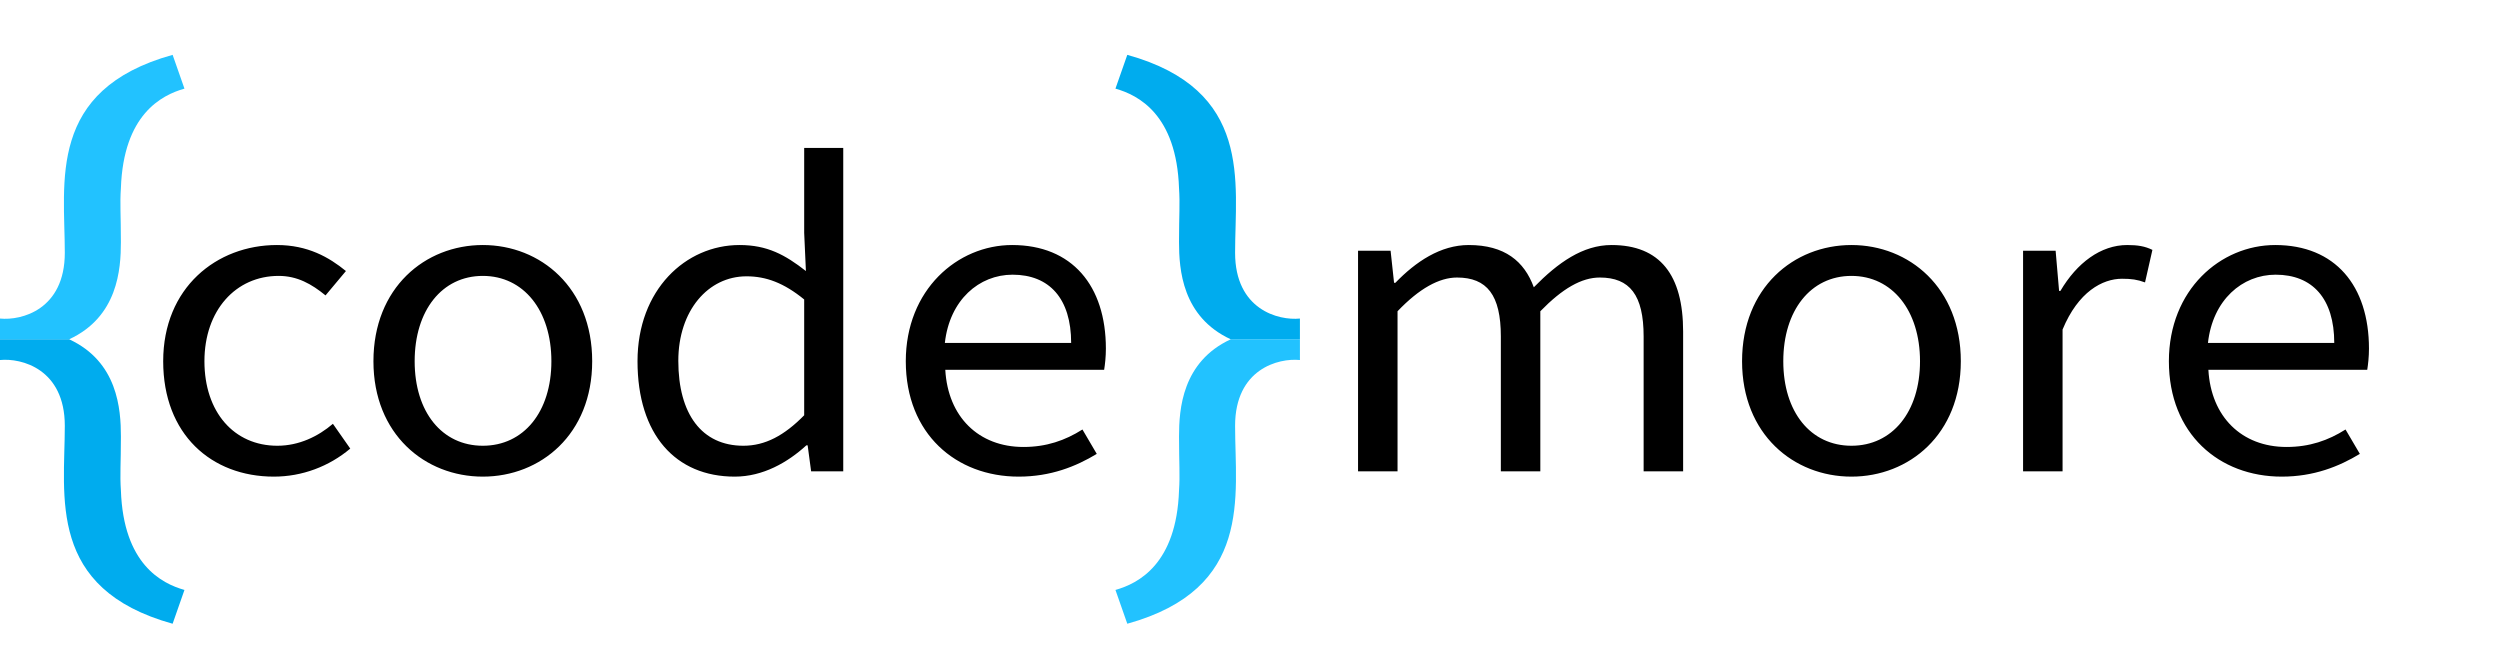 <svg width="184" height="48" viewBox="0 0 184 48" fill="none" xmlns="http://www.w3.org/2000/svg">
<path d="M20.157 35.08C22.234 35.08 24.214 34.333 25.779 33.017L24.502 31.192C23.416 32.12 22.01 32.807 20.413 32.807C17.218 32.807 15.046 30.325 15.046 26.587C15.046 22.849 17.346 20.306 20.509 20.306C21.882 20.306 22.936 20.905 23.959 21.742L25.46 19.948C24.214 18.931 22.649 18.034 20.381 18.034C15.941 18.034 12.011 21.174 12.011 26.587C12.011 31.97 15.557 35.08 20.157 35.08ZM35.535 35.08C39.783 35.08 43.585 31.97 43.585 26.587C43.585 21.174 39.783 18.034 35.535 18.034C31.286 18.034 27.485 21.174 27.485 26.587C27.485 31.97 31.286 35.08 35.535 35.08ZM35.535 32.807C32.532 32.807 30.519 30.325 30.519 26.587C30.519 22.849 32.532 20.306 35.535 20.306C38.537 20.306 40.582 22.849 40.582 26.587C40.582 30.325 38.537 32.807 35.535 32.807ZM54.077 35.08C56.153 35.08 57.974 34.034 59.347 32.778H59.443L59.699 34.692H62.063V10.886H59.188V17.137L59.315 19.948C57.782 18.751 56.472 18.034 54.428 18.034C50.467 18.034 46.921 21.323 46.921 26.587C46.921 32 49.732 35.08 54.077 35.08ZM54.715 32.807C51.649 32.807 49.924 30.475 49.924 26.557C49.924 22.849 52.128 20.337 54.939 20.337C56.377 20.337 57.686 20.815 59.188 22.041V30.564C57.718 32.06 56.313 32.807 54.715 32.807ZM74.972 35.08C77.336 35.08 79.189 34.333 80.722 33.406L79.668 31.611C78.39 32.419 77.016 32.897 75.323 32.897C72.033 32.897 69.765 30.684 69.573 27.215H81.265C81.329 26.826 81.393 26.258 81.393 25.66C81.393 21.024 78.901 18.034 74.493 18.034C70.468 18.034 66.666 21.323 66.666 26.587C66.666 31.94 70.372 35.08 74.972 35.08ZM69.541 25.241C69.893 22.071 72.065 20.217 74.525 20.217C77.24 20.217 78.837 21.981 78.837 25.241H69.541ZM99.952 34.692H102.859V22.908C104.456 21.234 105.925 20.426 107.235 20.426C109.439 20.426 110.462 21.712 110.462 24.763V34.692H113.368V22.908C114.998 21.234 116.403 20.426 117.745 20.426C119.949 20.426 120.971 21.712 120.971 24.763V34.692H123.878V24.404C123.878 20.247 122.185 18.034 118.607 18.034C116.499 18.034 114.678 19.32 112.889 21.144C112.187 19.23 110.749 18.034 108.098 18.034C106.021 18.034 104.2 19.26 102.699 20.815H102.603L102.348 18.452H99.952V34.692ZM136.266 35.08C140.514 35.08 144.316 31.97 144.316 26.587C144.316 21.174 140.514 18.034 136.266 18.034C132.017 18.034 128.216 21.174 128.216 26.587C128.216 31.97 132.017 35.08 136.266 35.08ZM136.266 32.807C133.263 32.807 131.25 30.325 131.25 26.587C131.25 22.849 133.263 20.306 136.266 20.306C139.268 20.306 141.313 22.849 141.313 26.587C141.313 30.325 139.268 32.807 136.266 32.807ZM148.898 34.692H151.805V24.254C152.955 21.473 154.744 20.516 156.181 20.516C156.884 20.516 157.299 20.576 157.874 20.785L158.417 18.392C157.874 18.123 157.331 18.034 156.565 18.034C154.616 18.034 152.859 19.349 151.645 21.413H151.549L151.294 18.452H148.898V34.692ZM167.935 35.08C170.299 35.08 172.152 34.333 173.685 33.406L172.631 31.611C171.354 32.419 169.98 32.897 168.287 32.897C164.997 32.897 162.729 30.684 162.537 27.215H174.229C174.292 26.826 174.356 26.258 174.356 25.66C174.356 21.024 171.865 18.034 167.456 18.034C163.431 18.034 159.63 21.323 159.63 26.587C159.63 31.94 163.335 35.08 167.935 35.08ZM162.505 25.241C162.856 22.071 165.029 20.217 167.488 20.217C170.204 20.217 171.801 21.981 171.801 25.241H162.505Z" fill="black"/>
<path d="M13.576 6.523L12.705 4.037C3.44 6.611 4.77 13.414 4.77 18.604C4.77 22.792 1.575 23.605 0 23.445V24.972H5.091C8.669 23.315 8.898 19.826 8.898 17.819C8.898 15.813 8.818 15.003 8.898 13.85C9.082 8.442 11.879 7.003 13.576 6.523Z" fill="#22C2FF"/>
<path d="M13.576 43.42L12.705 45.907C3.44 43.333 4.77 36.53 4.77 31.34C4.77 27.152 1.575 26.338 0 26.498V24.972H5.091C8.669 26.629 8.898 30.118 8.898 32.124C8.898 34.131 8.818 34.941 8.898 36.093C9.082 41.502 11.879 42.941 13.576 43.42Z" fill="#00ACEE"/>
<path d="M82.097 43.42L82.969 45.907C92.234 43.333 90.903 36.53 90.903 31.34C90.903 27.152 94.099 26.338 95.674 26.498V24.972H90.582C87.005 26.629 86.776 30.118 86.776 32.124C86.776 34.131 86.855 34.941 86.776 36.093C86.592 41.502 83.794 42.941 82.097 43.42Z" fill="#22C2FF"/>
<path d="M82.097 6.523L82.969 4.037C92.234 6.611 90.903 13.414 90.903 18.604C90.903 22.792 94.099 23.605 95.674 23.445V24.972H90.582C87.005 23.315 86.776 19.826 86.776 17.819C86.776 15.813 86.855 15.003 86.776 13.85C86.592 8.442 83.794 7.003 82.097 6.523Z" fill="#00ACEE"/>
</svg>
